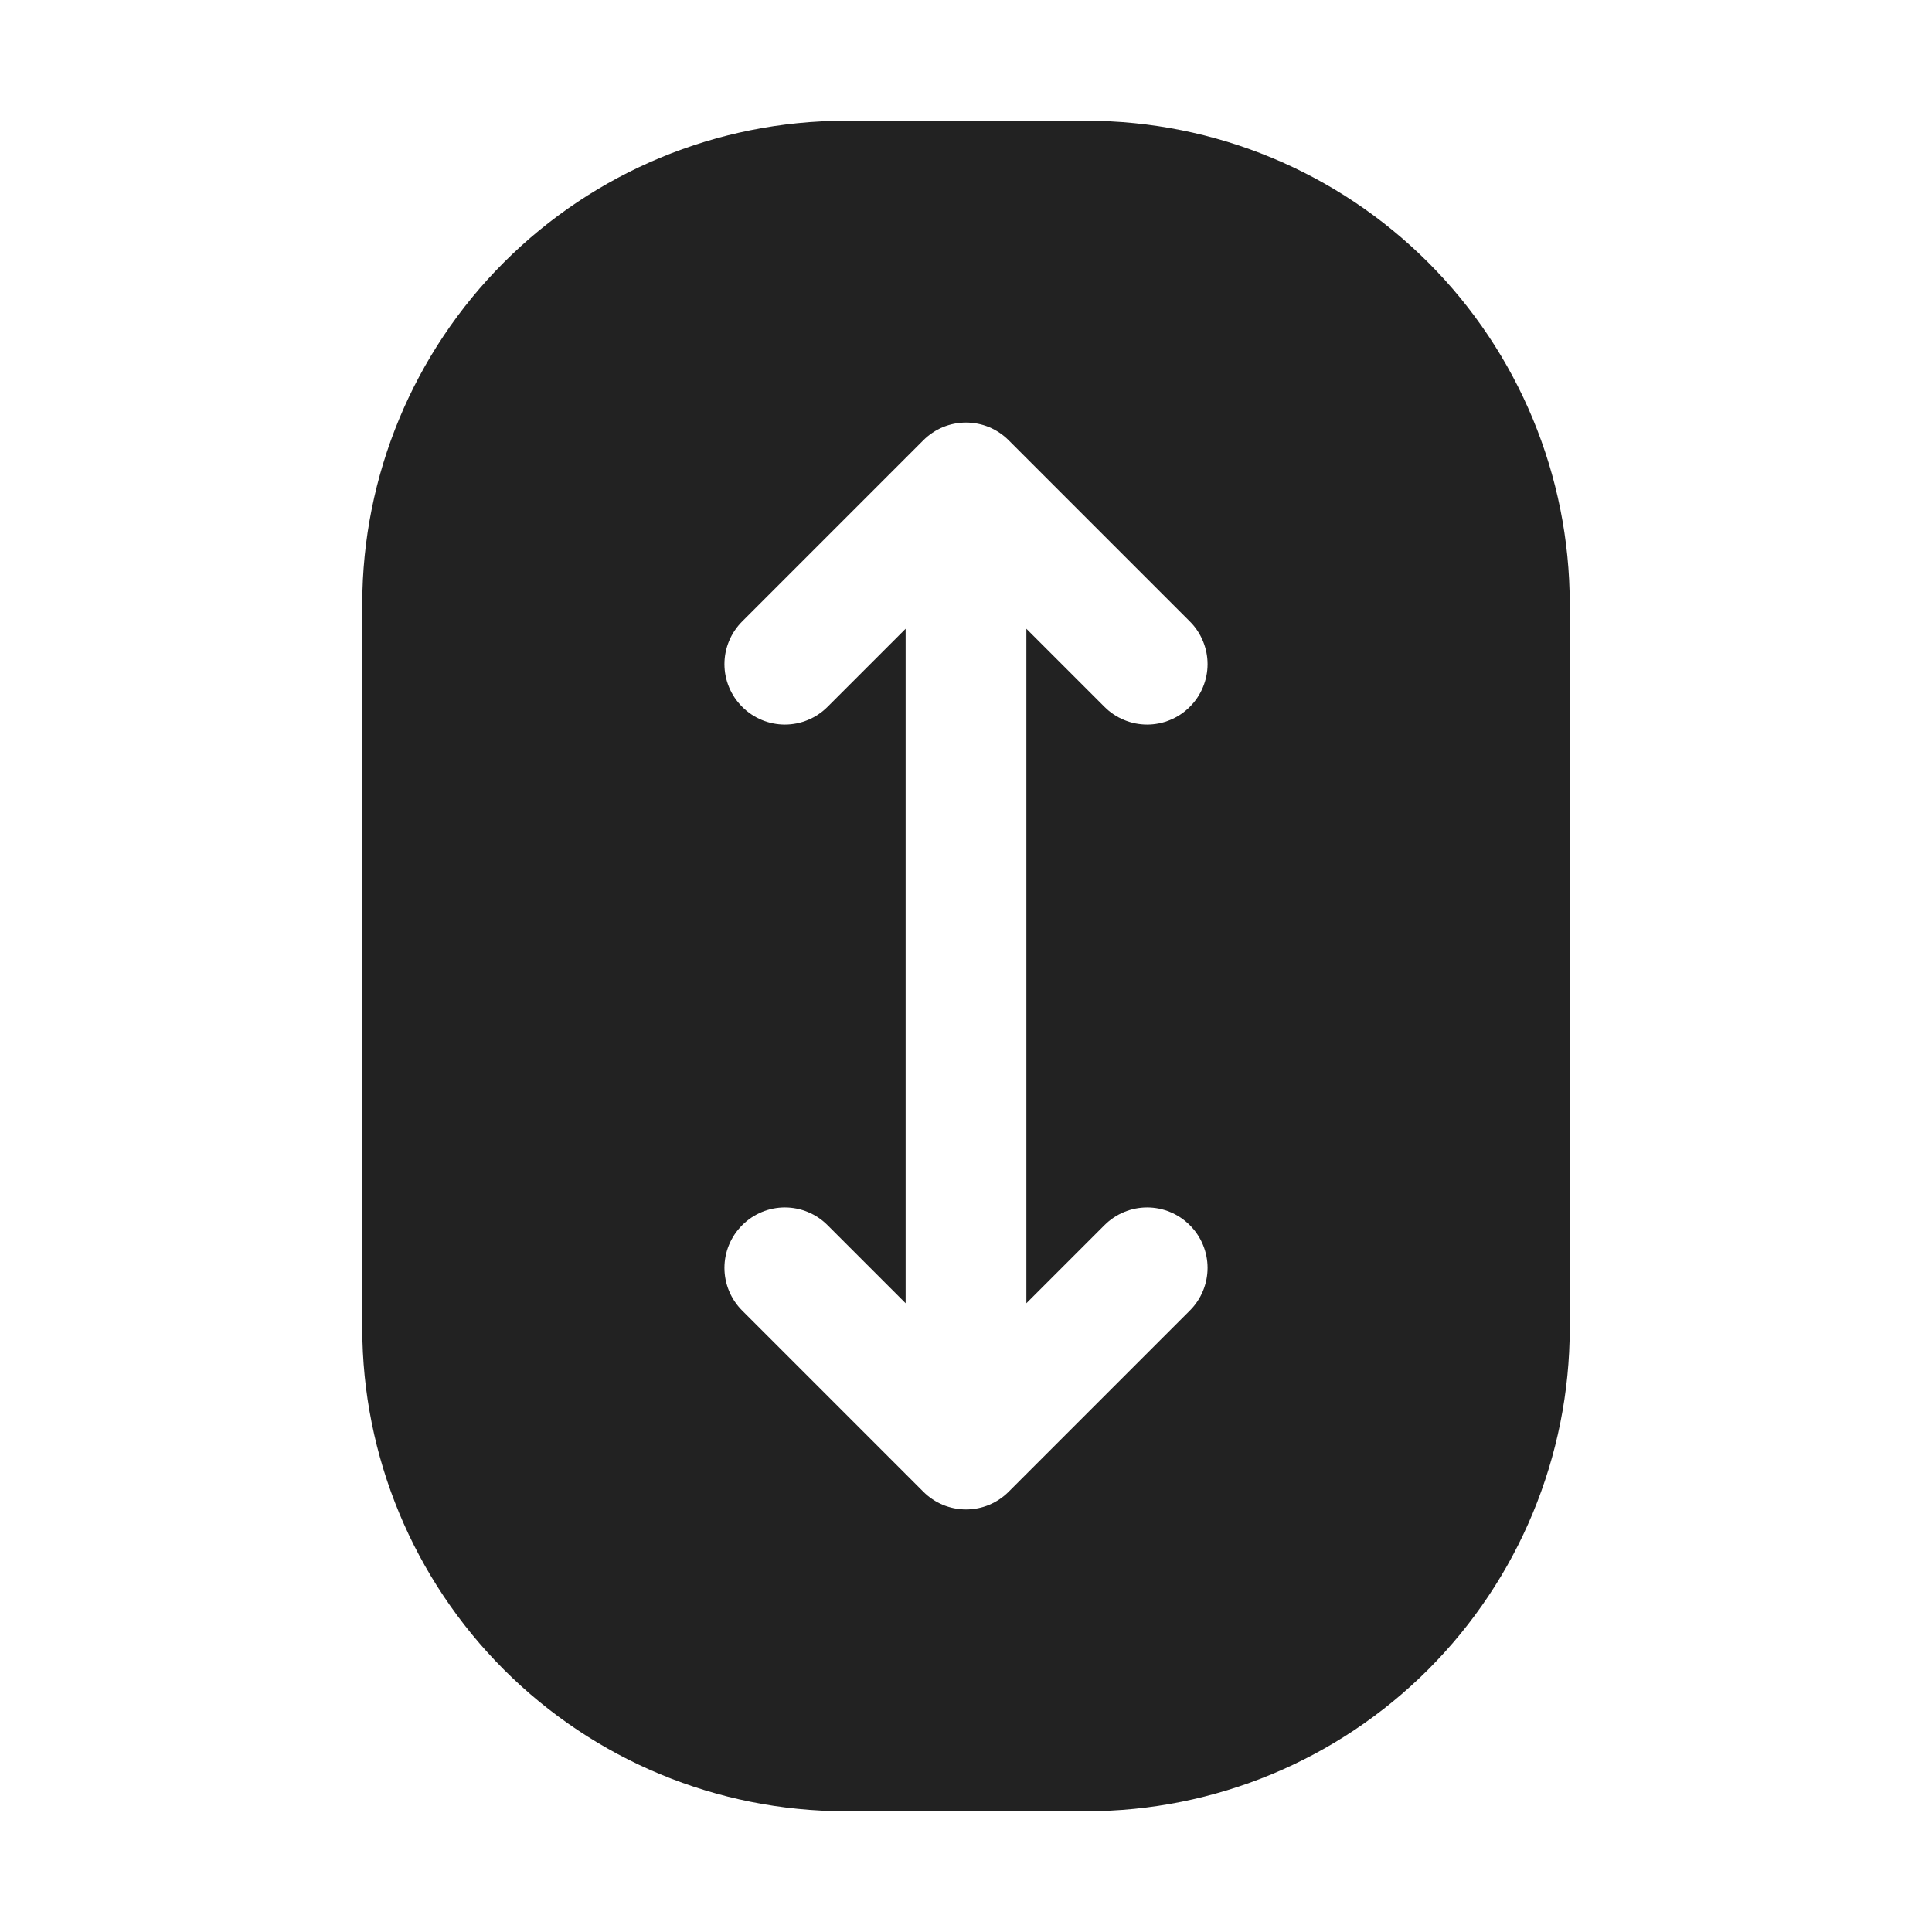 <svg width="32" height="32" viewBox="0 0 32 32" fill="none" xmlns="http://www.w3.org/2000/svg">
<path d="M18 2H14C11.879 2.002 9.845 2.846 8.346 4.346C6.846 5.845 6.002 7.879 6 10V22C6.002 24.121 6.846 26.154 8.346 27.654C9.845 29.154 11.879 29.998 14 30H18C20.121 29.998 22.154 29.154 23.654 27.654C25.154 26.154 25.998 24.121 26 22V10C25.998 7.879 25.154 5.845 23.654 4.346C22.154 2.846 20.121 2.002 18 2ZM18.293 20.293C18.48 20.105 18.735 19.999 19 19.999C19.265 19.999 19.52 20.105 19.707 20.293C19.895 20.48 20.001 20.735 20.001 21C20.001 21.265 19.895 21.52 19.707 21.707L16.707 24.707C16.615 24.8 16.504 24.874 16.383 24.925C16.262 24.975 16.131 25.001 16 25.001C15.869 25.001 15.739 24.975 15.617 24.925C15.496 24.874 15.385 24.8 15.293 24.707L12.293 21.707C12.105 21.52 11.999 21.265 11.999 21C11.999 20.735 12.105 20.48 12.293 20.293C12.48 20.105 12.735 19.999 13 19.999C13.265 19.999 13.52 20.105 13.707 20.293L15 21.586V10.414L13.707 11.707C13.52 11.895 13.265 12.001 13 12.001C12.735 12.001 12.48 11.895 12.293 11.707C12.105 11.52 11.999 11.265 11.999 11C11.999 10.735 12.105 10.48 12.293 10.293L15.293 7.293C15.385 7.2 15.496 7.126 15.617 7.075C15.739 7.025 15.869 6.999 16 6.999C16.131 6.999 16.262 7.025 16.383 7.075C16.504 7.126 16.615 7.2 16.707 7.293L19.707 10.293C19.8 10.385 19.874 10.496 19.924 10.617C19.975 10.739 20.001 10.869 20.001 11C20.001 11.131 19.975 11.261 19.924 11.383C19.874 11.504 19.8 11.615 19.707 11.707C19.615 11.8 19.504 11.874 19.383 11.924C19.262 11.975 19.131 12.001 19 12.001C18.869 12.001 18.738 11.975 18.617 11.924C18.496 11.874 18.385 11.8 18.293 11.707L17 10.414V21.586L18.293 20.293Z" fill="#222222"/>
</svg>
